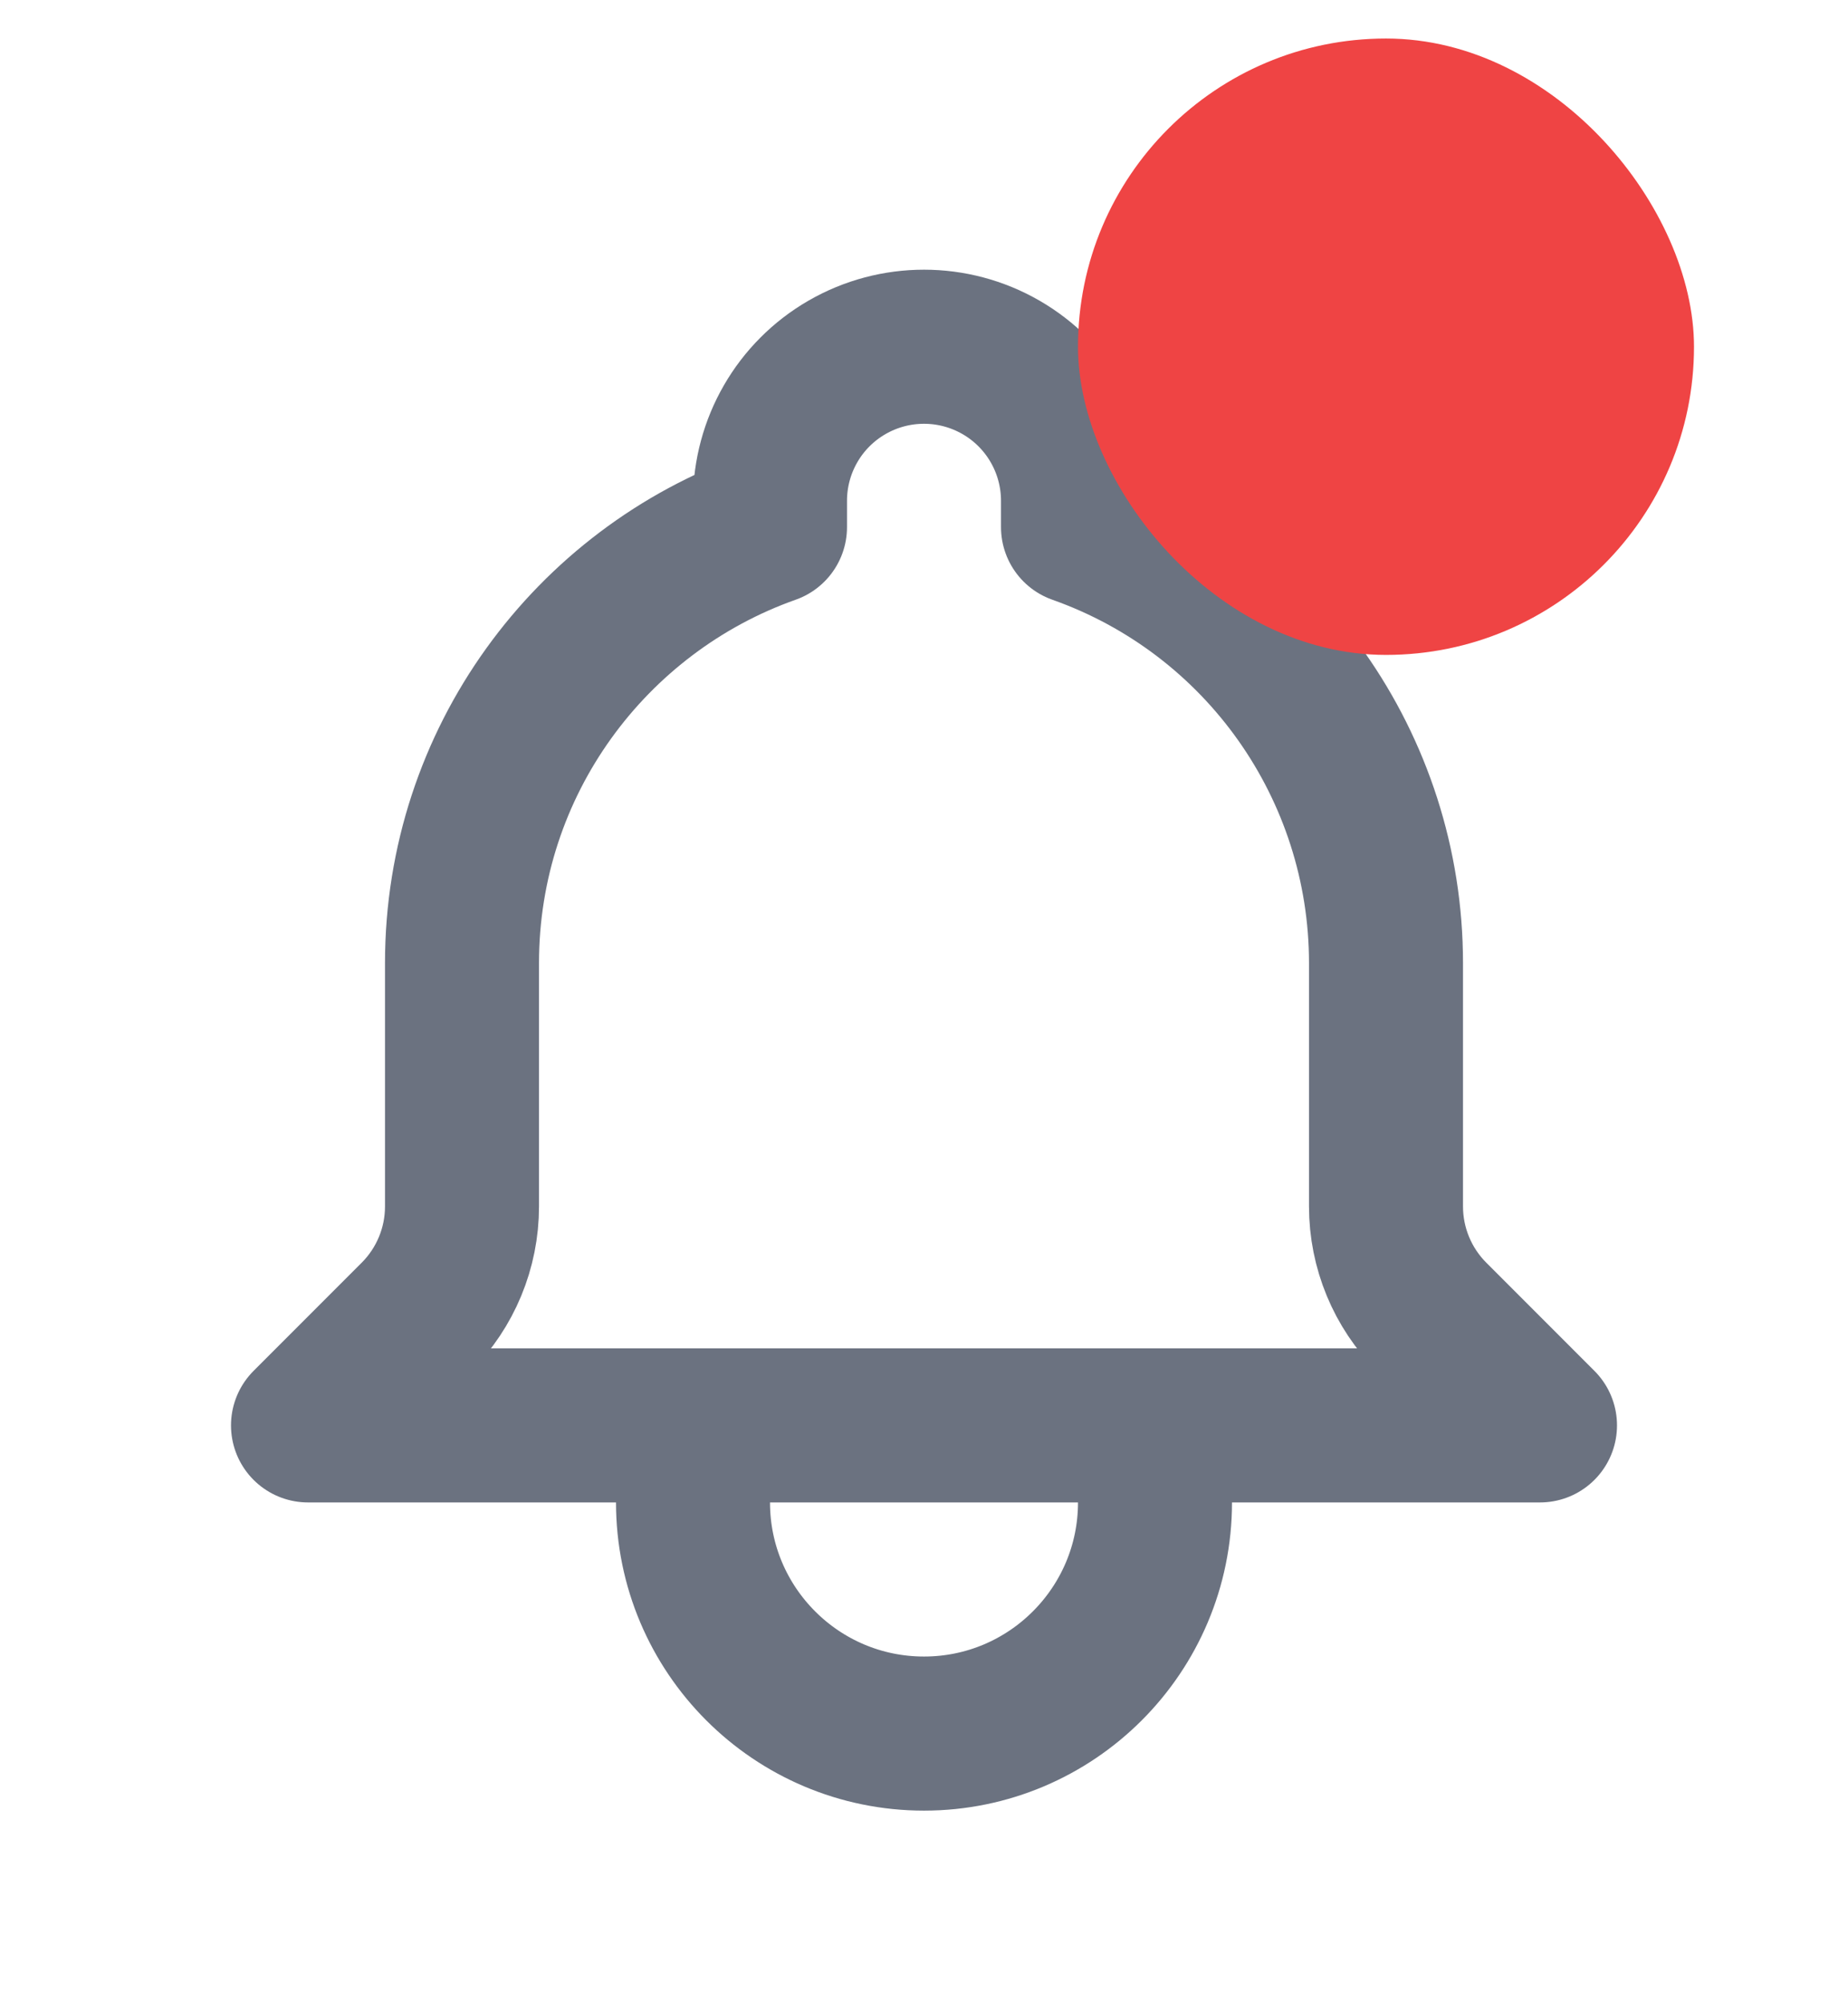 <svg width="24" height="26" viewBox="0 0 24 26" fill="none" xmlns="http://www.w3.org/2000/svg">
<g clip-path="url(#clip0_346_11802)">
<path d="M15 18.5H20L18.595 17.095C18.214 16.714 18 16.197 18 15.658V12.5C18 9.957 16.398 7.689 14 6.841V6.5C14 5.785 13.619 5.125 13 4.768C12.381 4.411 11.619 4.411 11 4.768C10.381 5.125 10 5.785 10 6.5V6.841C7.67 7.665 6 9.888 6 12.5V15.659C6 16.197 5.786 16.714 5.405 17.095L4 18.5H9M15 18.5V19.5C15 21.156 13.656 22.5 12 22.5C10.344 22.5 9 21.156 9 19.5V18.5M15 18.5H9" stroke="#6B7280" stroke-width="2" stroke-linecap="round" stroke-linejoin="round"/>
</g>
<rect x="14" y="0.5" width="8" height="8" rx="4" fill="#EF4444"/>
<defs>
<clipPath id="clip0_346_11802">
<rect width="24" height="24" fill="white" transform="translate(0 1.5)"/>
</clipPath>
</defs>
</svg>
